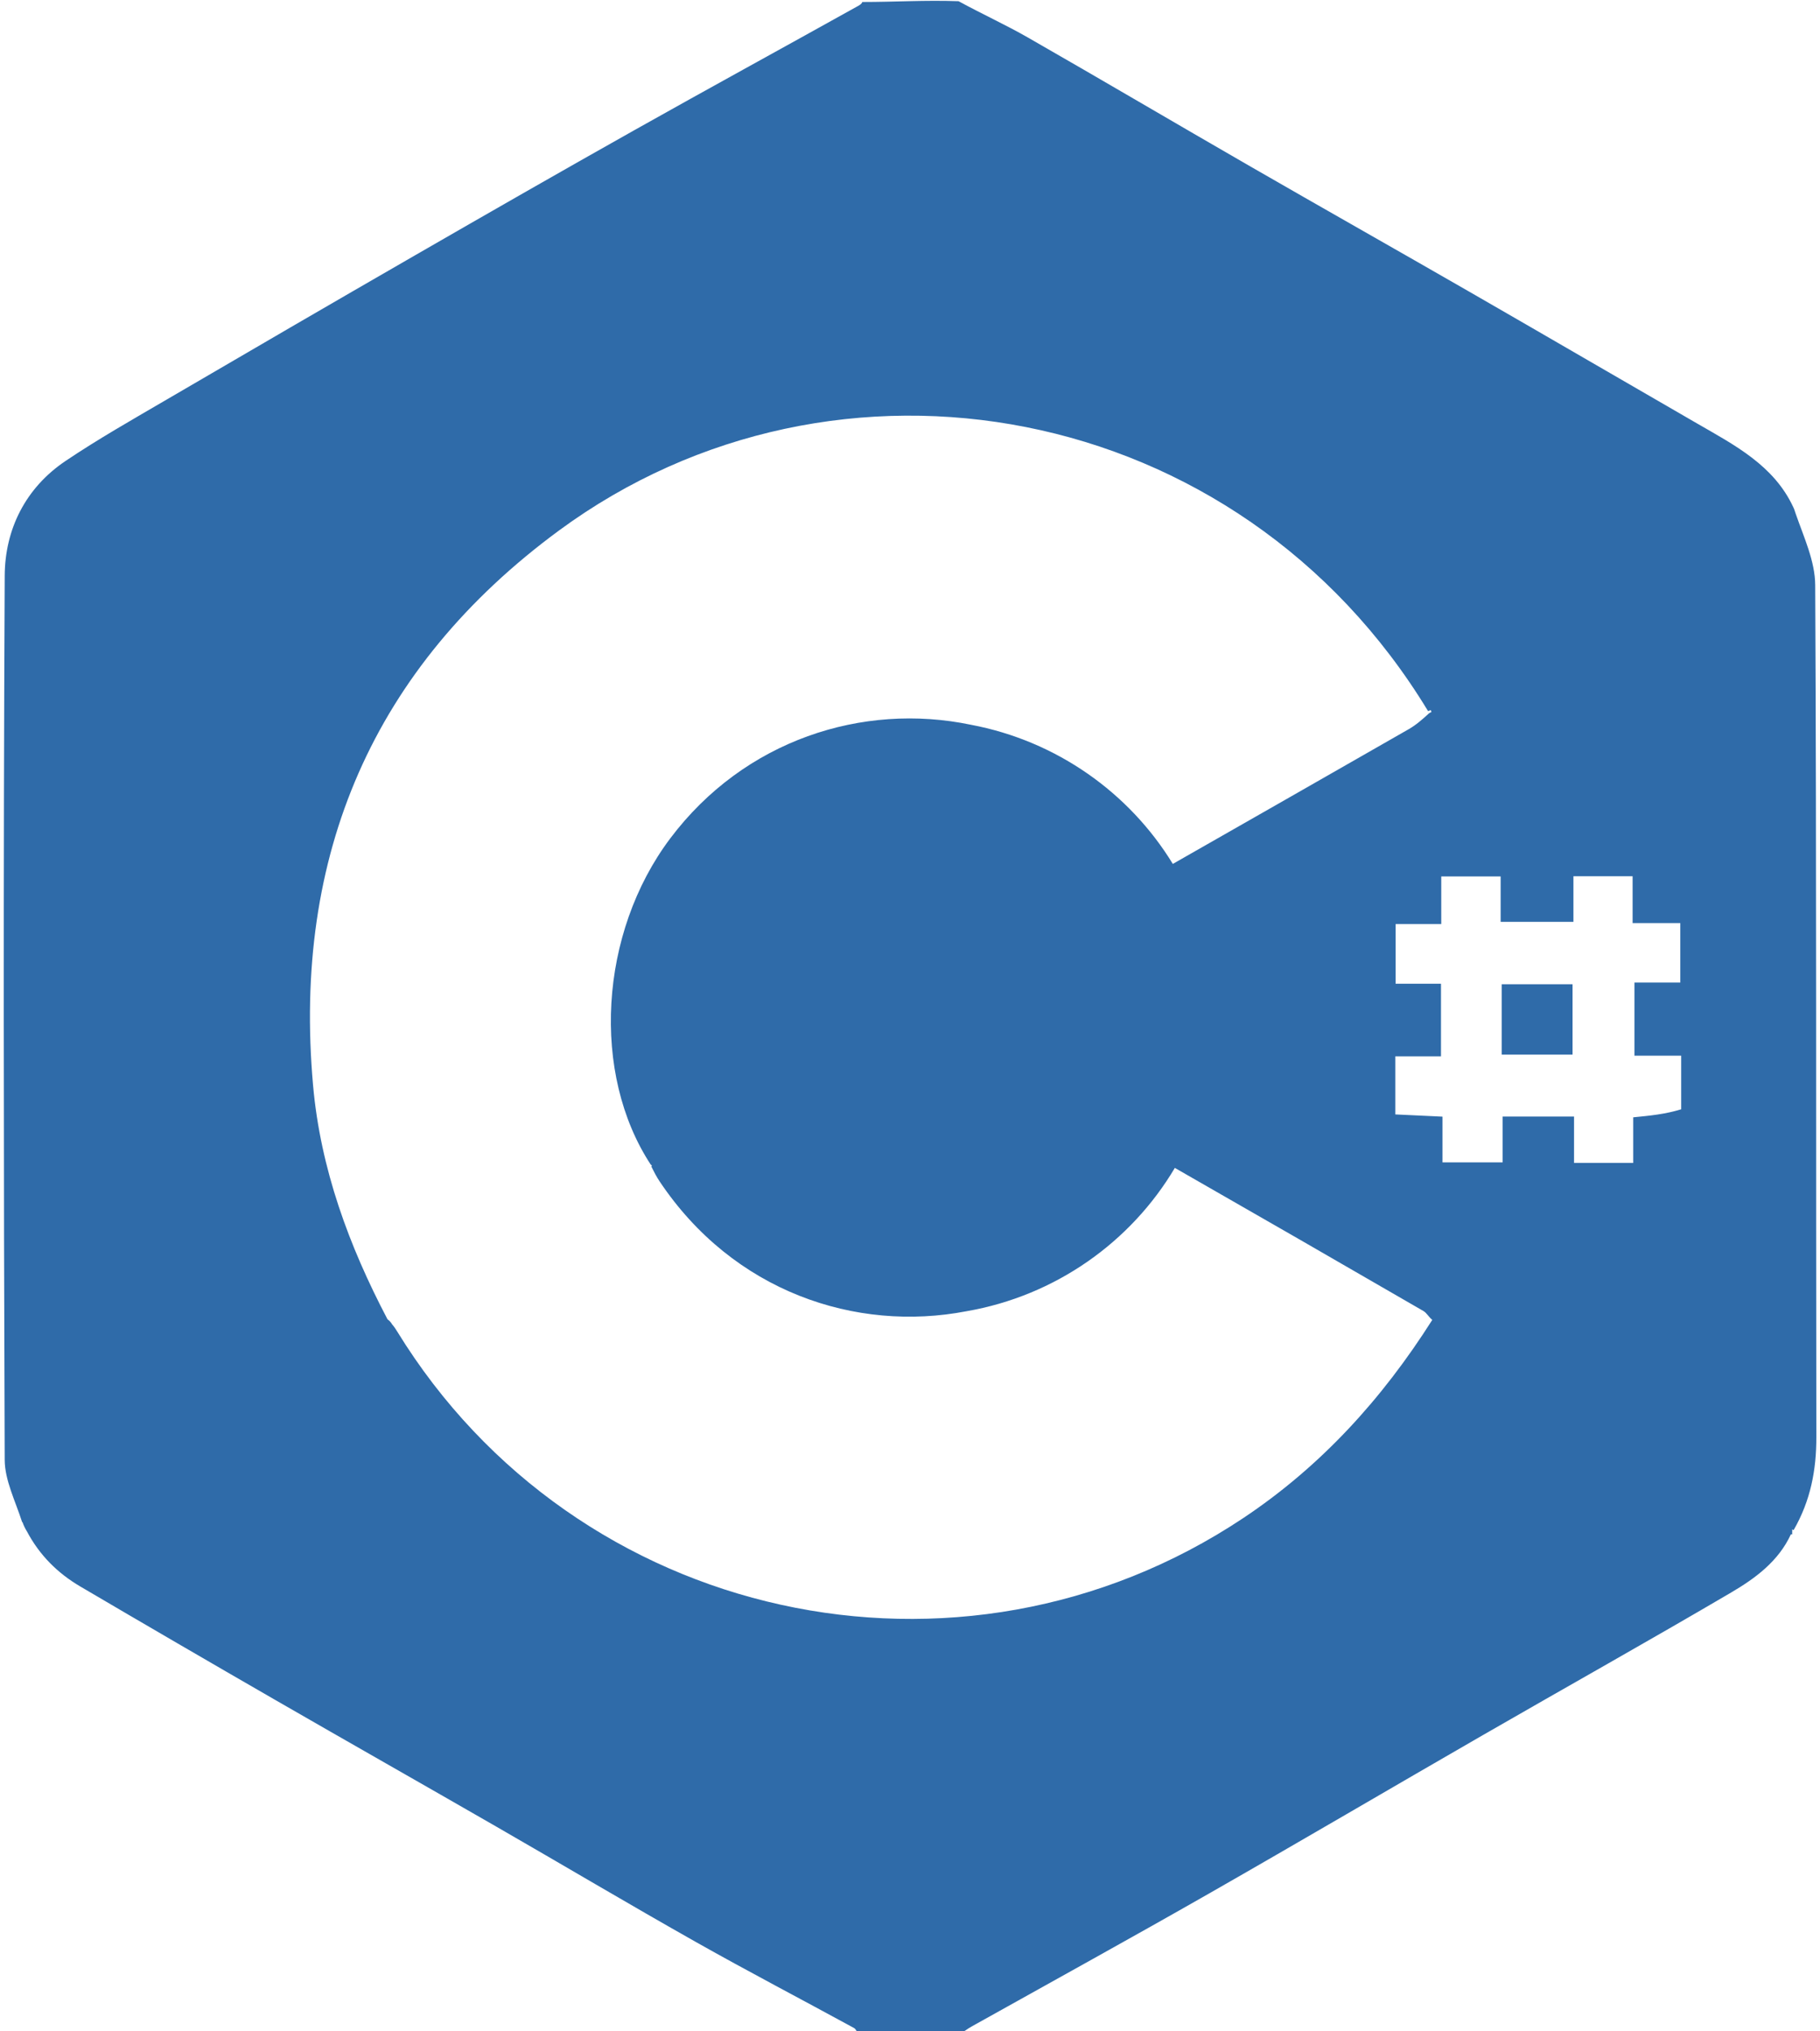 <svg width="458" height="511" viewBox="0 0 458 511" fill="none" xmlns="http://www.w3.org/2000/svg">
<path d="M217 0.5C225.354 0.5 232.709 0.001 241.22 0.303C247.159 3.541 253.078 6.238 258.699 9.456C277.241 20.07 295.647 30.925 314.16 41.59C332.688 52.264 351.308 62.78 369.844 73.441C388.938 84.422 407.97 95.512 427.048 106.521C436.542 112 446.372 117.068 451.259 127.559L451.488 128.062L451.888 129.249C453.944 135.186 456.762 141.184 456.792 147.196C457.147 218.651 456.962 290.109 457.079 361.566C457.093 369.828 455.632 377.531 451.352 384.95C451.234 384.88 451.117 384.808 451 384.738V385.114C451.016 385.124 451.031 385.135 451.047 385.146C451.032 385.182 451.015 385.217 451 385.253V386H450.671C447.558 392.753 441.768 397.033 435.678 400.61C414.981 412.764 394.031 424.488 373.231 436.468C350.153 449.761 327.196 463.265 304.065 476.466C284.662 487.54 265.086 498.312 245.584 509.213C244.335 509.912 243.07 510.581 241.906 511.632C233.646 512.001 225.292 512 216.469 512C215.648 511.386 215.45 510.487 214.921 510.198C201.679 502.967 188.296 495.989 175.158 488.577C158.276 479.051 141.607 469.147 124.806 459.477C106.29 448.821 87.703 438.288 69.194 427.621C52.825 418.186 36.491 408.69 20.203 399.116C14.516 395.773 9.954 391.269 6.762 385.234C6.311 384.515 5.937 383.734 5.65 382.906C5.625 382.916 5.6 382.927 5.575 382.937C3.854 377.565 1.204 372.416 1.185 367.257C0.915 293.112 0.821 218.964 1.188 144.82C1.245 133.173 6.401 122.762 16.479 115.978C24.741 110.416 33.441 105.491 42.049 100.459C62.808 88.325 83.598 76.241 104.433 64.237C122.846 53.628 141.284 43.059 159.81 32.649C178.305 22.255 196.928 12.086 215.461 1.759C215.847 1.544 216.829 1.103 217 0.5ZM359.375 178.903C311.63 100.16 210.273 82.238 140.653 133.472C93.891 167.885 73.611 215.154 78.786 273.083C80.662 294.079 87.821 313.448 97.514 331.901C97.995 332.239 98.382 332.657 98.641 333.128C99.225 333.797 99.602 334.397 99.973 335C144.955 408.156 241.458 429.428 312.811 381.943C332.409 368.9 347.817 351.927 360.43 332.05C361.004 332.298 361.562 332.531 362.104 332.758C361.562 332.531 361.003 332.297 360.429 332.049C359.471 331.244 358.998 330.281 358.227 329.833C337.583 317.88 316.91 305.976 295.646 293.812C284.587 312.471 265.593 325.992 243.232 329.867C215.384 335.241 184.539 324.973 165.979 297.188C165.243 296.087 164.623 294.907 163.883 293.419C163.941 293.385 164 293.35 164.059 293.315C164.004 293.22 163.95 293.124 163.896 293.03C163.869 293.045 163.843 293.061 163.816 293.076C148.697 270.126 150.758 234.722 168.664 210.922C187.292 186.165 217.085 176.65 244.347 182.334C265.885 186.395 284.196 199.428 295.136 217.339C314.939 206.044 334.751 194.761 354.531 183.425C356.335 182.391 357.932 180.994 359.63 179.433C359.831 179.324 360.034 179.216 360.235 179.109L360.026 178.632C359.809 178.722 359.592 178.813 359.375 178.903ZM395.951 231.909H377.634V220.485H362.69V232.453H351.205V247.476H362.622V265.752H351.128V280.36C355.164 280.549 358.893 280.725 363.001 280.917V292.428H378.139V280.892H396.105V292.557H410.997V281.087C415.284 280.67 419.024 280.306 423.063 279.071V265.583H411.31V247.19H422.845V232.23H410.843V220.436H395.951V231.909ZM395.73 265.312H377.897V247.614H395.73V265.312Z" fill="#2F6BA9"/>
</svg>
